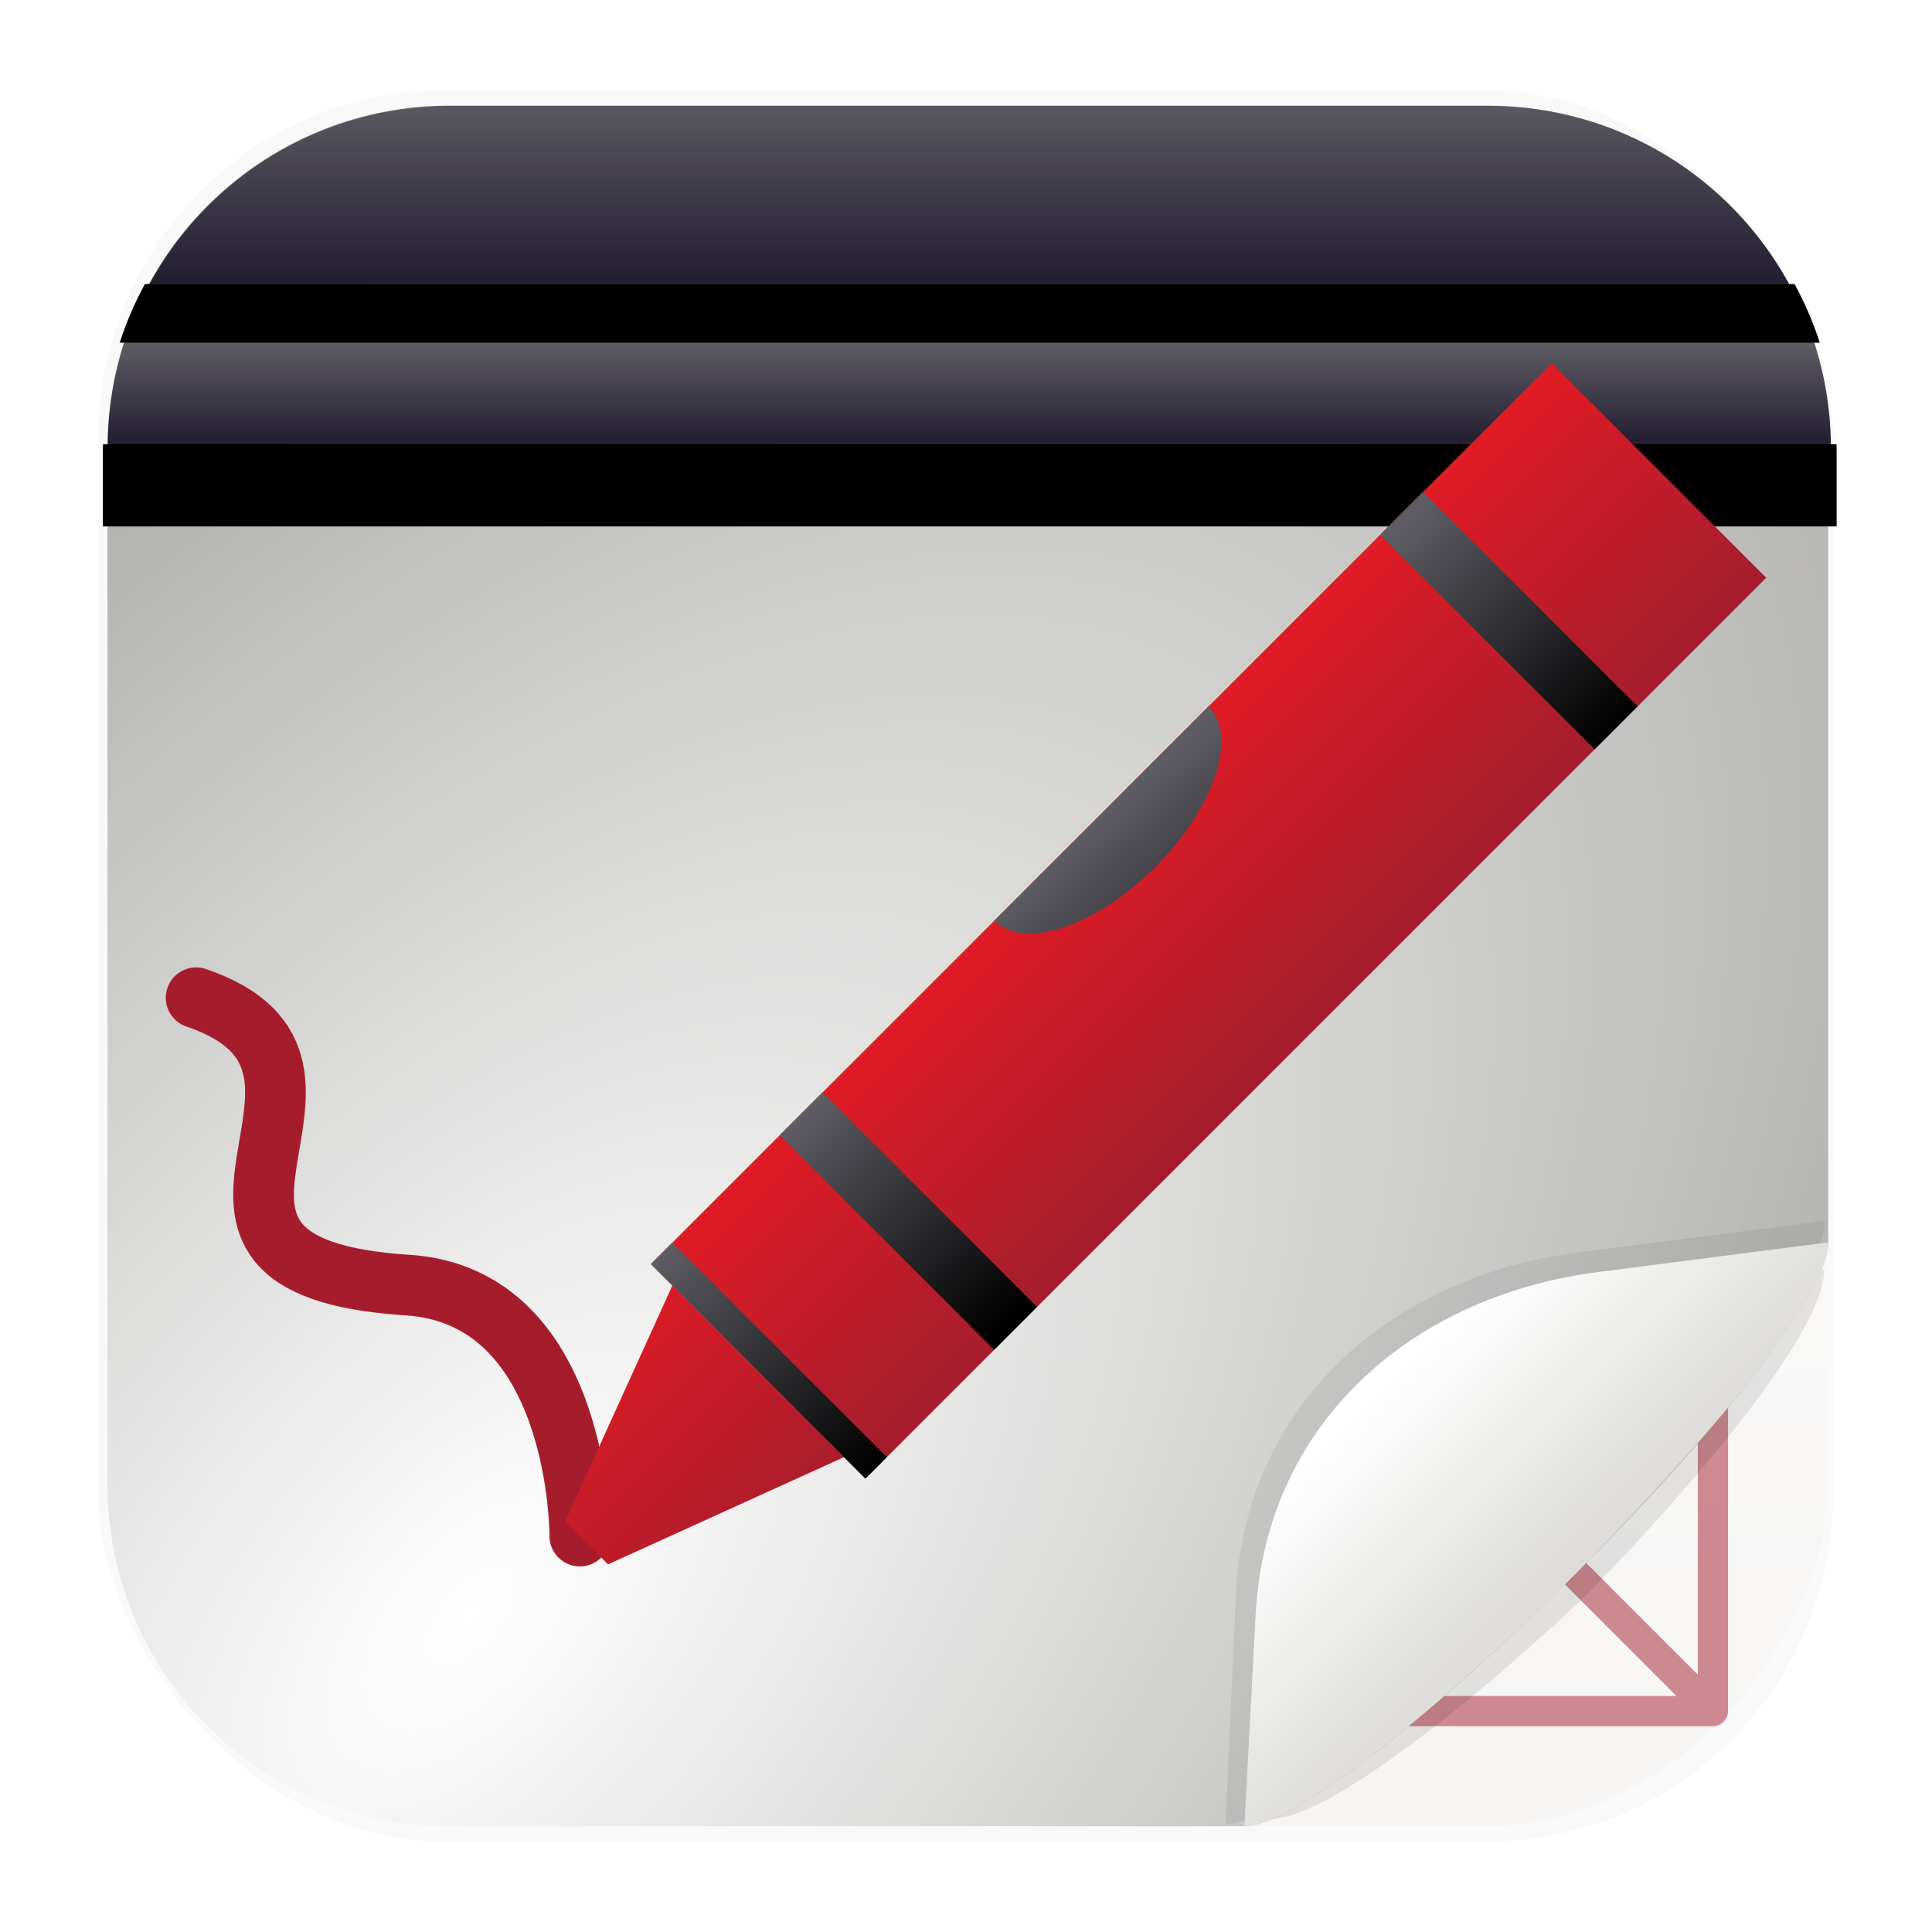 <svg width="64" height="64" version="1.1" viewBox="0 0 16.933 16.933" xmlns="http://www.w3.org/2000/svg" xmlns:xlink="http://www.w3.org/1999/xlink">
 <defs>
  <linearGradient id="linearGradient1783">
   <stop stop-color="#241f31" offset="0"/>
   <stop stop-color="#5e5c64" offset="1"/>
  </linearGradient>
  <linearGradient id="linearGradient2948">
   <stop stop-color="#5e5c64" offset="0"/>
   <stop stop-color="#000000" offset="1"/>
  </linearGradient>
  <linearGradient id="linearGradient1340" x1="8.688" x2="8.664" y1="15.572" y2="1.366" gradientUnits="userSpaceOnUse">
   <stop stop-color="#f6f5f4" offset="0"/>
   <stop stop-color="#ffffff" offset="1"/>
  </linearGradient>
  <linearGradient id="linearGradient6101" x1="15.093" x2="13.584" y1="2.141" y2="3.651" gradientTransform="matrix(1 0 0 -1 -10.048 6.708)" gradientUnits="userSpaceOnUse">
   <stop stop-color="#ffffff" offset="0"/>
   <stop stop-color="#deddda" offset="1"/>
  </linearGradient>
  <filter id="filter6834" x="-.079" y="-.08" width="1.158" height="1.159" color-interpolation-filters="sRGB">
   <feGaussianBlur stdDeviation="0.16"/>
  </filter>
  <filter id="filter7451" x="-.073" y="-.073" width="1.146" height="1.145" color-interpolation-filters="sRGB">
   <feGaussianBlur stdDeviation="0.16"/>
  </filter>
  <radialGradient id="radialGradient1005" cx="4.12" cy="2.787" r="7.54" gradientTransform="matrix(-1.958 2.258 1.212 1.051 17.519 -9.445)" gradientUnits="userSpaceOnUse" xlink:href="#linearGradient1340">
   <stop stop-color="#ffffff" offset="0"/>
   <stop stop-color="#9a9996" offset="1"/>
  </radialGradient>
  <linearGradient id="linearGradient2778" x1="8.688" x2="8.664" y1="15.572" y2="1.366" gradientTransform="translate(-16.948)" gradientUnits="userSpaceOnUse" xlink:href="#linearGradient1340"/>
  <linearGradient id="linearGradient980" x1="-48" x2="-24" y1="248" y2="248" gradientTransform="matrix(-.078 -.078 .09 -.09 -14.478 27.502)" gradientUnits="userSpaceOnUse">
   <stop stop-color="#a51d2d" offset="0"/>
   <stop stop-color="#e01b24" offset="1"/>
  </linearGradient>
  <linearGradient id="linearGradient982" x1="9.515" x2="11.293" y1="7.351" y2="9.172" gradientUnits="userSpaceOnUse" xlink:href="#linearGradient2948"/>
  <linearGradient id="linearGradient984" x1="-45.994" x2="-25.993" y1="204" y2="204.01" gradientTransform="matrix(-.094 -.094 .094 -.094 -15.913 27.811)" gradientUnits="userSpaceOnUse">
   <stop stop-color="#a51d2d" offset="0"/>
   <stop stop-color="#e01b24" offset="1"/>
  </linearGradient>
  <linearGradient id="linearGradient986" x1="5.893" x2="7.773" y1="10.891" y2="12.771" gradientUnits="userSpaceOnUse" xlink:href="#linearGradient2948"/>
  <linearGradient id="linearGradient988" x1="9.531" x2="11.273" y1="7.248" y2="9.186" gradientUnits="userSpaceOnUse" xlink:href="#linearGradient2948"/>
  <filter id="filter1272" x="-.075" y="-.075" width="1.15" height="1.15" color-interpolation-filters="sRGB">
   <feGaussianBlur stdDeviation="0.305"/>
  </filter>
  <filter id="filter1312" x="-.108" y="-.108" width="1.216" height="1.216" color-interpolation-filters="sRGB">
   <feGaussianBlur stdDeviation="0.11"/>
  </filter>
  <linearGradient id="linearGradient1585" x1="6.599" x2="6.599" y1="3.56" y2="2.254" gradientTransform="matrix(3.78 0 0 2.477 0 5.792)" gradientUnits="userSpaceOnUse" xlink:href="#linearGradient1783"/>
  <linearGradient id="linearGradient1785" x1="6.366" x2="6.366" y1="1.68" y2=".043" gradientTransform="matrix(3.78 0 0 3.78 0 2.882)" gradientUnits="userSpaceOnUse" xlink:href="#linearGradient1783"/>
  <filter id="filter1178-3" x="-.048" y="-.048" width="1.096" height="1.096" color-interpolation-filters="sRGB">
   <feGaussianBlur stdDeviation="0.307"/>
  </filter>
 </defs>
 <g transform="translate(-0 -.114)">
  <rect transform="matrix(.991 0 0 1 .073 .002)" x=".794" y=".905" width="15.346" height="15.346" rx="3.053" ry="3.053" filter="url(#filter1178-3)" opacity=".15" stroke-linecap="round" stroke-linejoin="round" stroke-width="1.249" style="mix-blend-mode:normal"/>
 </g>
 <g stroke-linecap="round" stroke-linejoin="round">
  <rect transform="scale(-1,1)" x="-16.022" y=".926" width="15.081" height="15.081" rx="3" ry="3" fill="url(#linearGradient2778)" stroke-width="1.227"/>
  <rect transform="scale(-1,1)" x="-16.936" y=".006" width="16.924" height="16.927" fill="none" opacity=".15" stroke-width="1.052"/>
  <path d="m4.302 8.466c-0.194 3.579 4.742 5.623 7.136 2.956 2.599-2.315 0.786-6.964-2.57-7.118-2.379-0.275-4.62 1.766-4.566 4.162zm-2.351-2e-7c-0.224 4.669 5.324 8.014 9.365 5.884 2.854-1.304 4.393-4.83 3.407-7.809-1.027-3.696-5.636-5.771-9.075-3.959-2.227 1.044-3.723 3.425-3.697 5.884zm13.062-6.531v13.062m-13.062-13.062v13.062m13.062 0h-13.062m13.062-13.062c-4.354 0-8.708 1e-7 -13.062 1e-7l13.062 13.062m0-13.062-13.062 13.062m13.922-6.531h-14.781m7.39-7.39v14.781" fill="none" opacity=".5" stroke="#a51d2d" stroke-width=".265"/>
 </g>
 <g transform="rotate(180 8.482 8.466)" stroke-linecap="round" stroke-linejoin="round" stroke-width="1.227">
  <path d="m13.022 0.926h-6.964c-0.906 0-5.117 4.184-5.117 5.117v6.964c0 1.662 1.338 3 3 3h9.081c1.662 0 3-1.338 3-3v-9.081c0-1.662-1.338-3-3-3z" fill="url(#radialGradient1005)"/>
  <path transform="matrix(-1 0 0 1 16.948 2.8956e-8)" d="m15.972 5.804c0.006-0.57-1.258-2.008-2.038-2.804-0.311-0.317-2.136-1.984-2.796-2.008l-0.009 1.65c-0.009 1.662 1.345 2.855 3 3z" fill="#000000" filter="url(#filter6834)" opacity=".3"/>
  <path transform="matrix(-1 0 0 1 16.948 2.8956e-8)" d="m15.978 6.232c0.006-0.57-1.577-2.123-2.357-2.919-0.311-0.317-2.236-2.348-2.896-2.371l0.091 2.013c0.075 1.66 1.352 2.789 3 3z" fill="#000000" filter="url(#filter7451)" opacity=".25"/>
  <path d="m0.941 6.043c-0.006-0.57 1.433-2.107 2.213-2.903 0.311-0.317 2.243-2.19 2.903-2.213l-0.098 1.856c-0.088 1.66-1.352 2.788-3 3z" fill="url(#linearGradient6101)"/>
 </g>
 <path d="m1.719 8.745c1.779 0.604-0.743 2.352 1.851 2.518 1.524 0.097 1.512 2.2 1.512 2.2" fill="none" stroke="#a51d2d" stroke-linecap="round" stroke-width=".532"/>
 <g fill="#000000">
  <path d="m7.585 12.959-1.88-1.88 7.895-7.895 1.88 1.88z" enable-background="new" filter="url(#filter1272)" opacity=".25" stroke-width=".133" style="mix-blend-mode:normal"/>
  <path d="m7.397 12.771-1.504-1.504-0.94 2.068 0.376 0.376z" enable-background="new" filter="url(#filter1312)" opacity=".18" stroke-width=".133" style="mix-blend-mode:normal"/>
 </g>
 <g stroke-linecap="round">
  <path transform="scale(.265)" d="m14.896 3.5c-4.306 0-8.037 2.378-9.957 5.896h54.236c-1.921-3.519-5.651-5.896-9.957-5.896h-34.322z" fill="url(#linearGradient1785)"/>
  <path transform="scale(.265)" d="m4.939 9.396c-0.333 0.611-0.61 1.255-0.828 1.928h55.893c-0.218-0.673-0.495-1.317-0.828-1.928h-54.236z" fill="#000000" stroke-width=".55"/>
  <path transform="scale(.265)" d="m4.111 11.324c-0.341 1.052-0.531 2.173-0.549 3.338h56.992c-0.018-1.165-0.21-2.285-0.551-3.338h-55.893z" fill="url(#linearGradient1585)" stroke-width=".723"/>
  <path transform="scale(.265)" d="m3.562 14.662c-8.917e-4 0.059-0.004 0.117-0.004 0.176v2.525h57v-2.525c0-0.059-0.003-0.117-0.004-0.176h-56.992z" fill="#000000" stroke-width=".651"/>
 </g>
 <g transform="matrix(1.006 0 0 1.006 -.047 -.015)" stroke-linecap="round">
  <path transform="scale(.265)" d="m14.896 3.5c-4.306 0-8.037 2.378-9.957 5.896h54.236c-1.921-3.519-5.651-5.896-9.957-5.896z" fill="url(#linearGradient1785)"/>
  <path transform="scale(.265)" d="m4.939 9.396c-0.333 0.611-0.61 1.255-0.828 1.928h55.893c-0.218-0.673-0.495-1.317-0.828-1.928z" fill="#000000" stroke-width=".55"/>
  <path transform="scale(.265)" d="m4.111 11.324c-0.341 1.052-0.531 2.173-0.549 3.338h56.992c-0.018-1.165-0.21-2.285-0.551-3.338z" fill="url(#linearGradient1585)" stroke-width=".723"/>
  <path transform="scale(.265)" d="m3.562 14.662c-8.917e-4 0.059-0.004 0.117-0.004 0.176v2.525h57v-2.525c0-0.059-3e-3 -0.117-0.004-0.176z" fill="#000000" stroke-width=".651"/>
 </g>
 <path d="m7.585 12.959-1.88-1.88 7.895-7.895 1.88 1.88z" enable-background="new" fill="url(#linearGradient980)" stroke-width=".133"/>
 <path d="m13.976 6.567-1.88-1.88 0.376-0.376 1.88 1.88zm-5.263 5.263-1.88-1.88 0.376-0.376 1.88 1.88z" enable-background="new" fill="url(#linearGradient982)" stroke-width=".265"/>
 <path d="m7.397 12.771-1.504-1.504-0.94 2.068 0.376 0.376z" enable-background="new" fill="url(#linearGradient984)" stroke-width=".133"/>
 <path d="m7.773 12.771-1.88-1.88-0.188 0.188 1.88 1.88z" enable-background="new" fill="url(#linearGradient986)" stroke-width=".265"/>
 <path d="m8.713 8.071a0.665 1.329 45 0 0 1.41-0.47 0.665 1.329 45 0 0 0.47-1.41z" enable-background="new" fill="url(#linearGradient988)" stroke-width=".265"/>
</svg>
